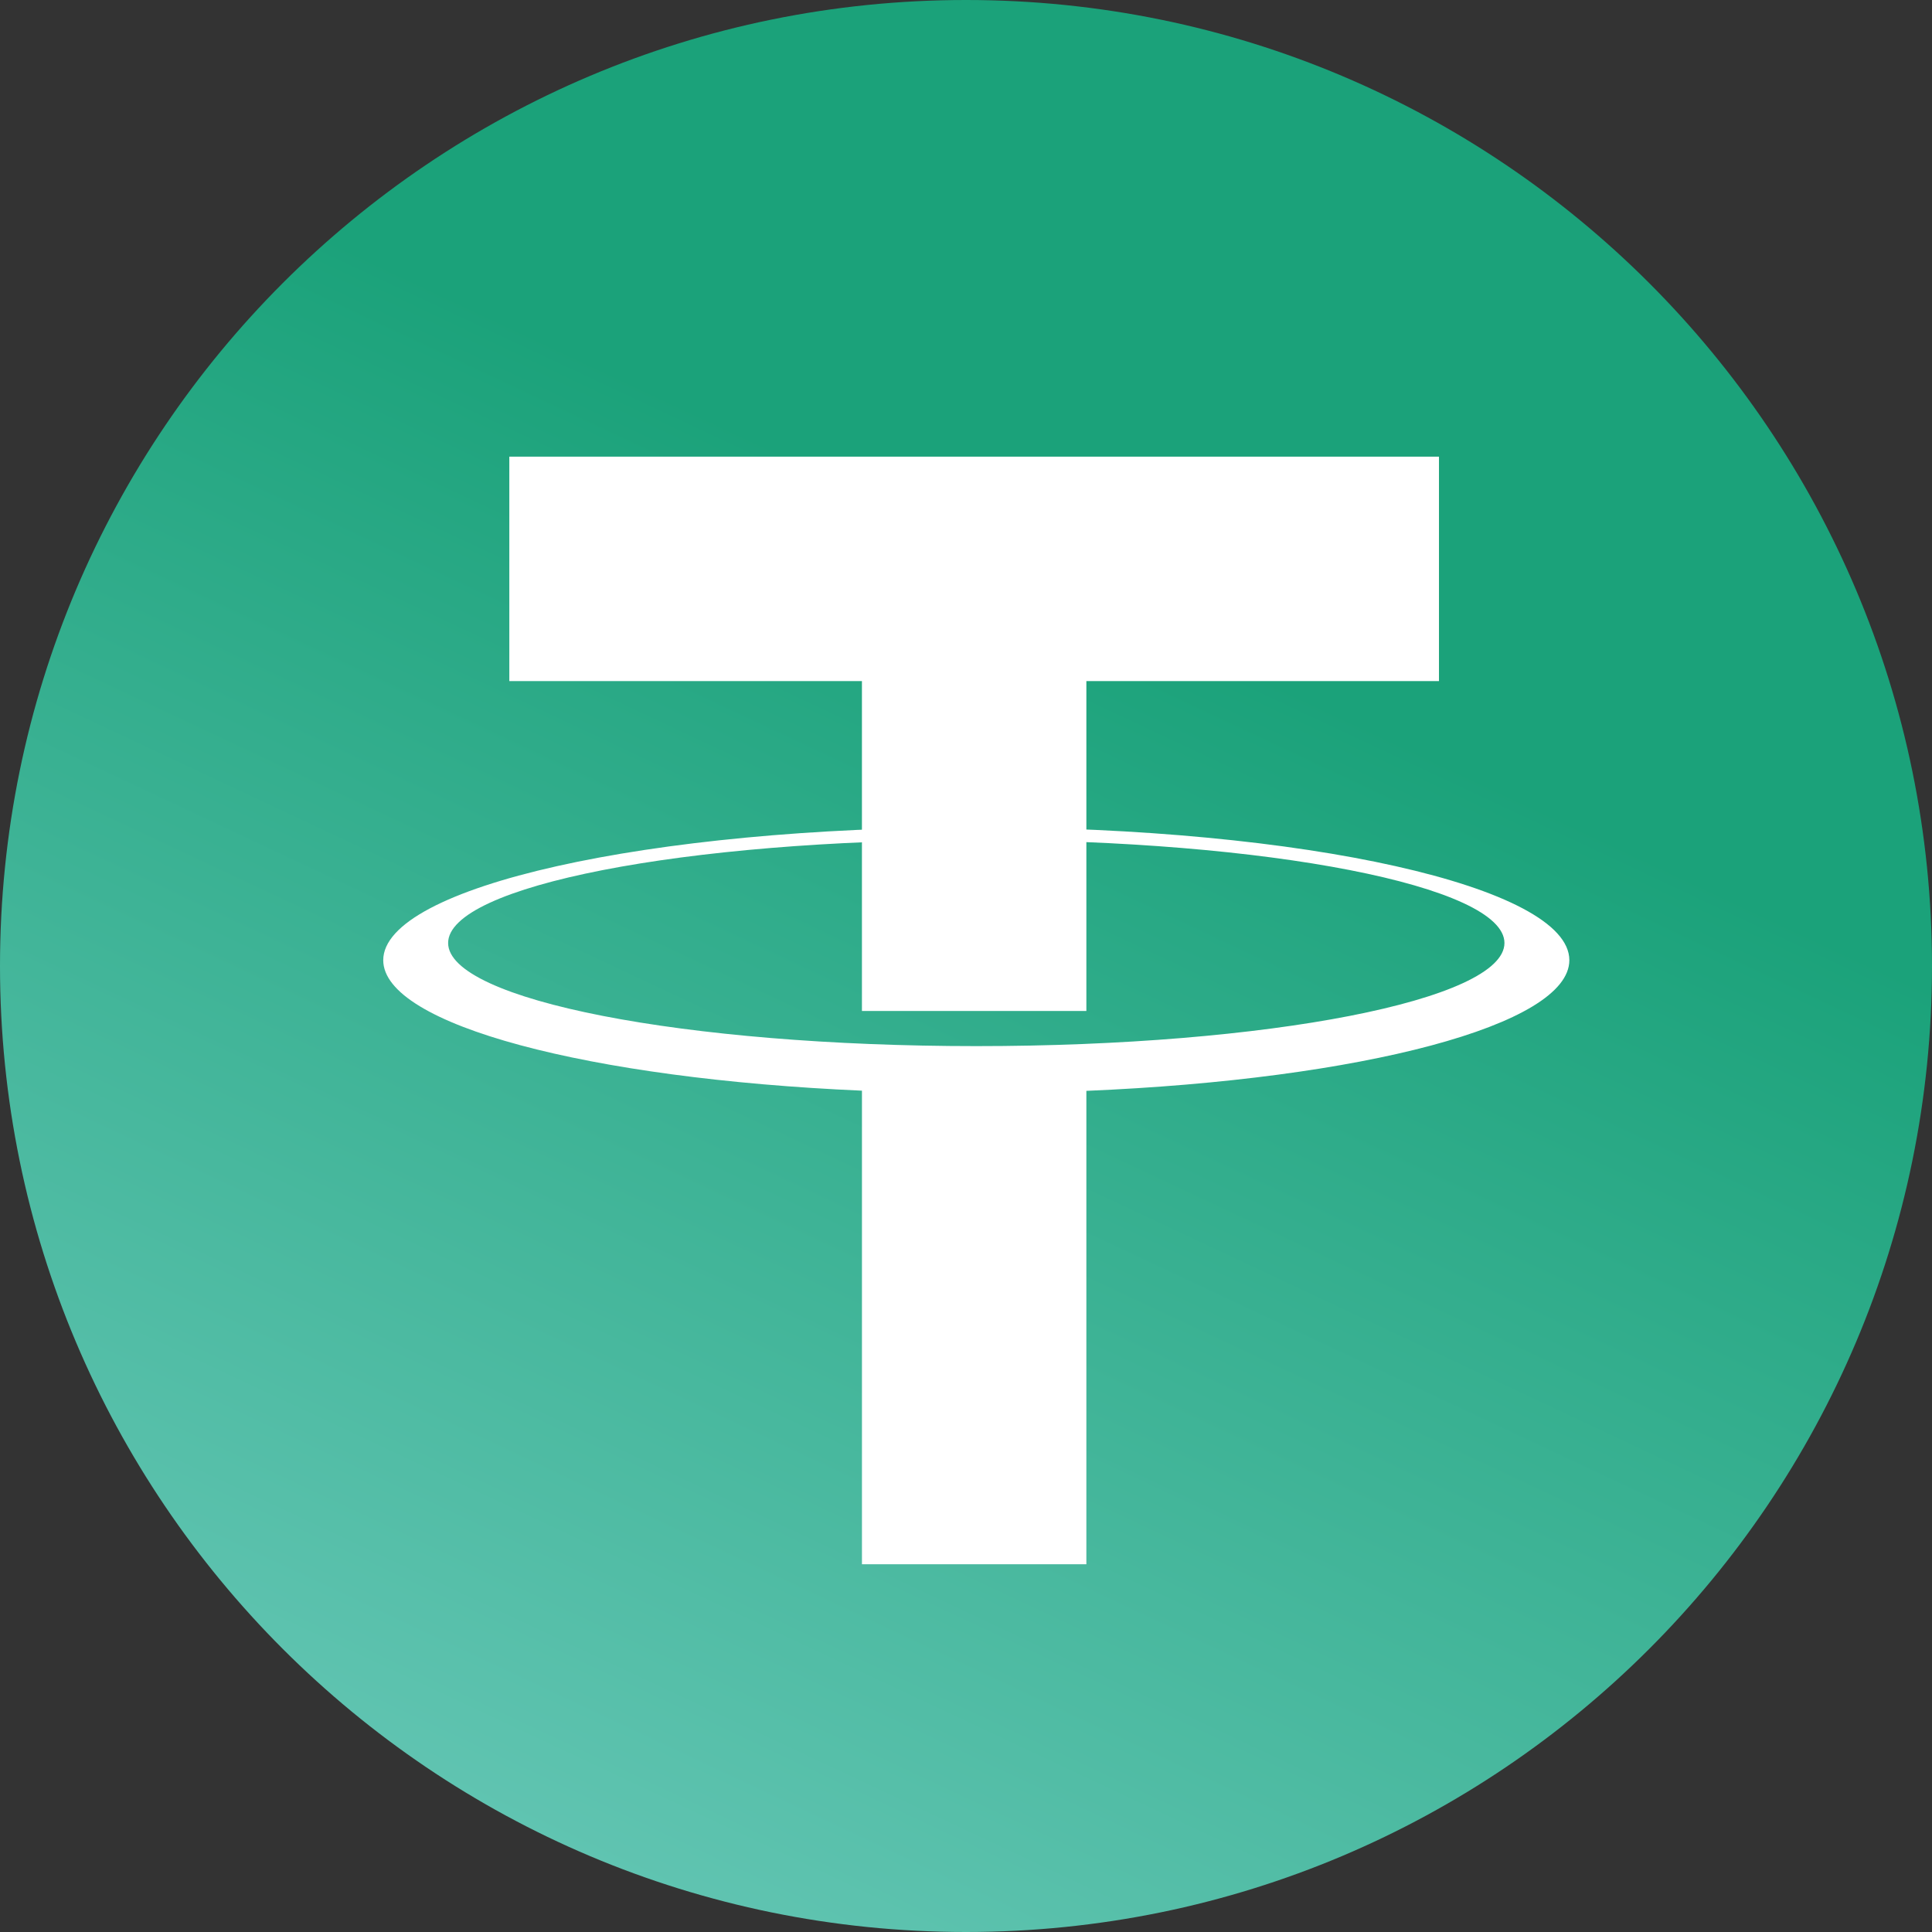 <svg width="96" height="96" viewBox="0 0 96 96" fill="none" xmlns="http://www.w3.org/2000/svg">
<rect x="0" y="0" width="96" height="96" fill="#333333" stroke="none"/>
<g clip-path="url(#clip0_5_781)">
<path d="M96 48C96 21.49 74.51 0 48 0C21.49 0 0 21.49 0 48C0 74.51 21.49 96 48 96C74.51 96 96 74.51 96 48Z" fill="url(#paint0_linear_5_781)"/>
<path d="M71.502 22.691H25.308V33.843H42.829V50.235H53.981V33.843H71.502V22.691Z" fill="white"/>
<path d="M48.511 51.981C34.017 51.981 22.267 49.687 22.267 46.857C22.267 44.027 34.017 41.733 48.511 41.733C63.005 41.733 74.755 44.027 74.755 46.857C74.755 49.687 63.005 51.981 48.511 51.981ZM77.98 47.711C77.98 44.062 64.786 41.104 48.511 41.104C32.237 41.104 19.043 44.062 19.043 47.711C19.043 50.925 29.273 53.602 42.83 54.195V77.726H53.981V54.204C67.642 53.63 77.98 50.941 77.98 47.711Z" fill="white"/>
</g>
<defs>
<linearGradient id="paint0_linear_5_781" x1="9.164" y1="131.782" x2="56.727" y2="30.545" gradientUnits="userSpaceOnUse">
<stop stop-color="#8DDAD5"/>
<stop offset="1" stop-color="#1BA27A"/>
</linearGradient>
<clipPath id="clip0_5_781">
<rect width="96" height="96" fill="white"/>
</clipPath>
</defs>
</svg>
